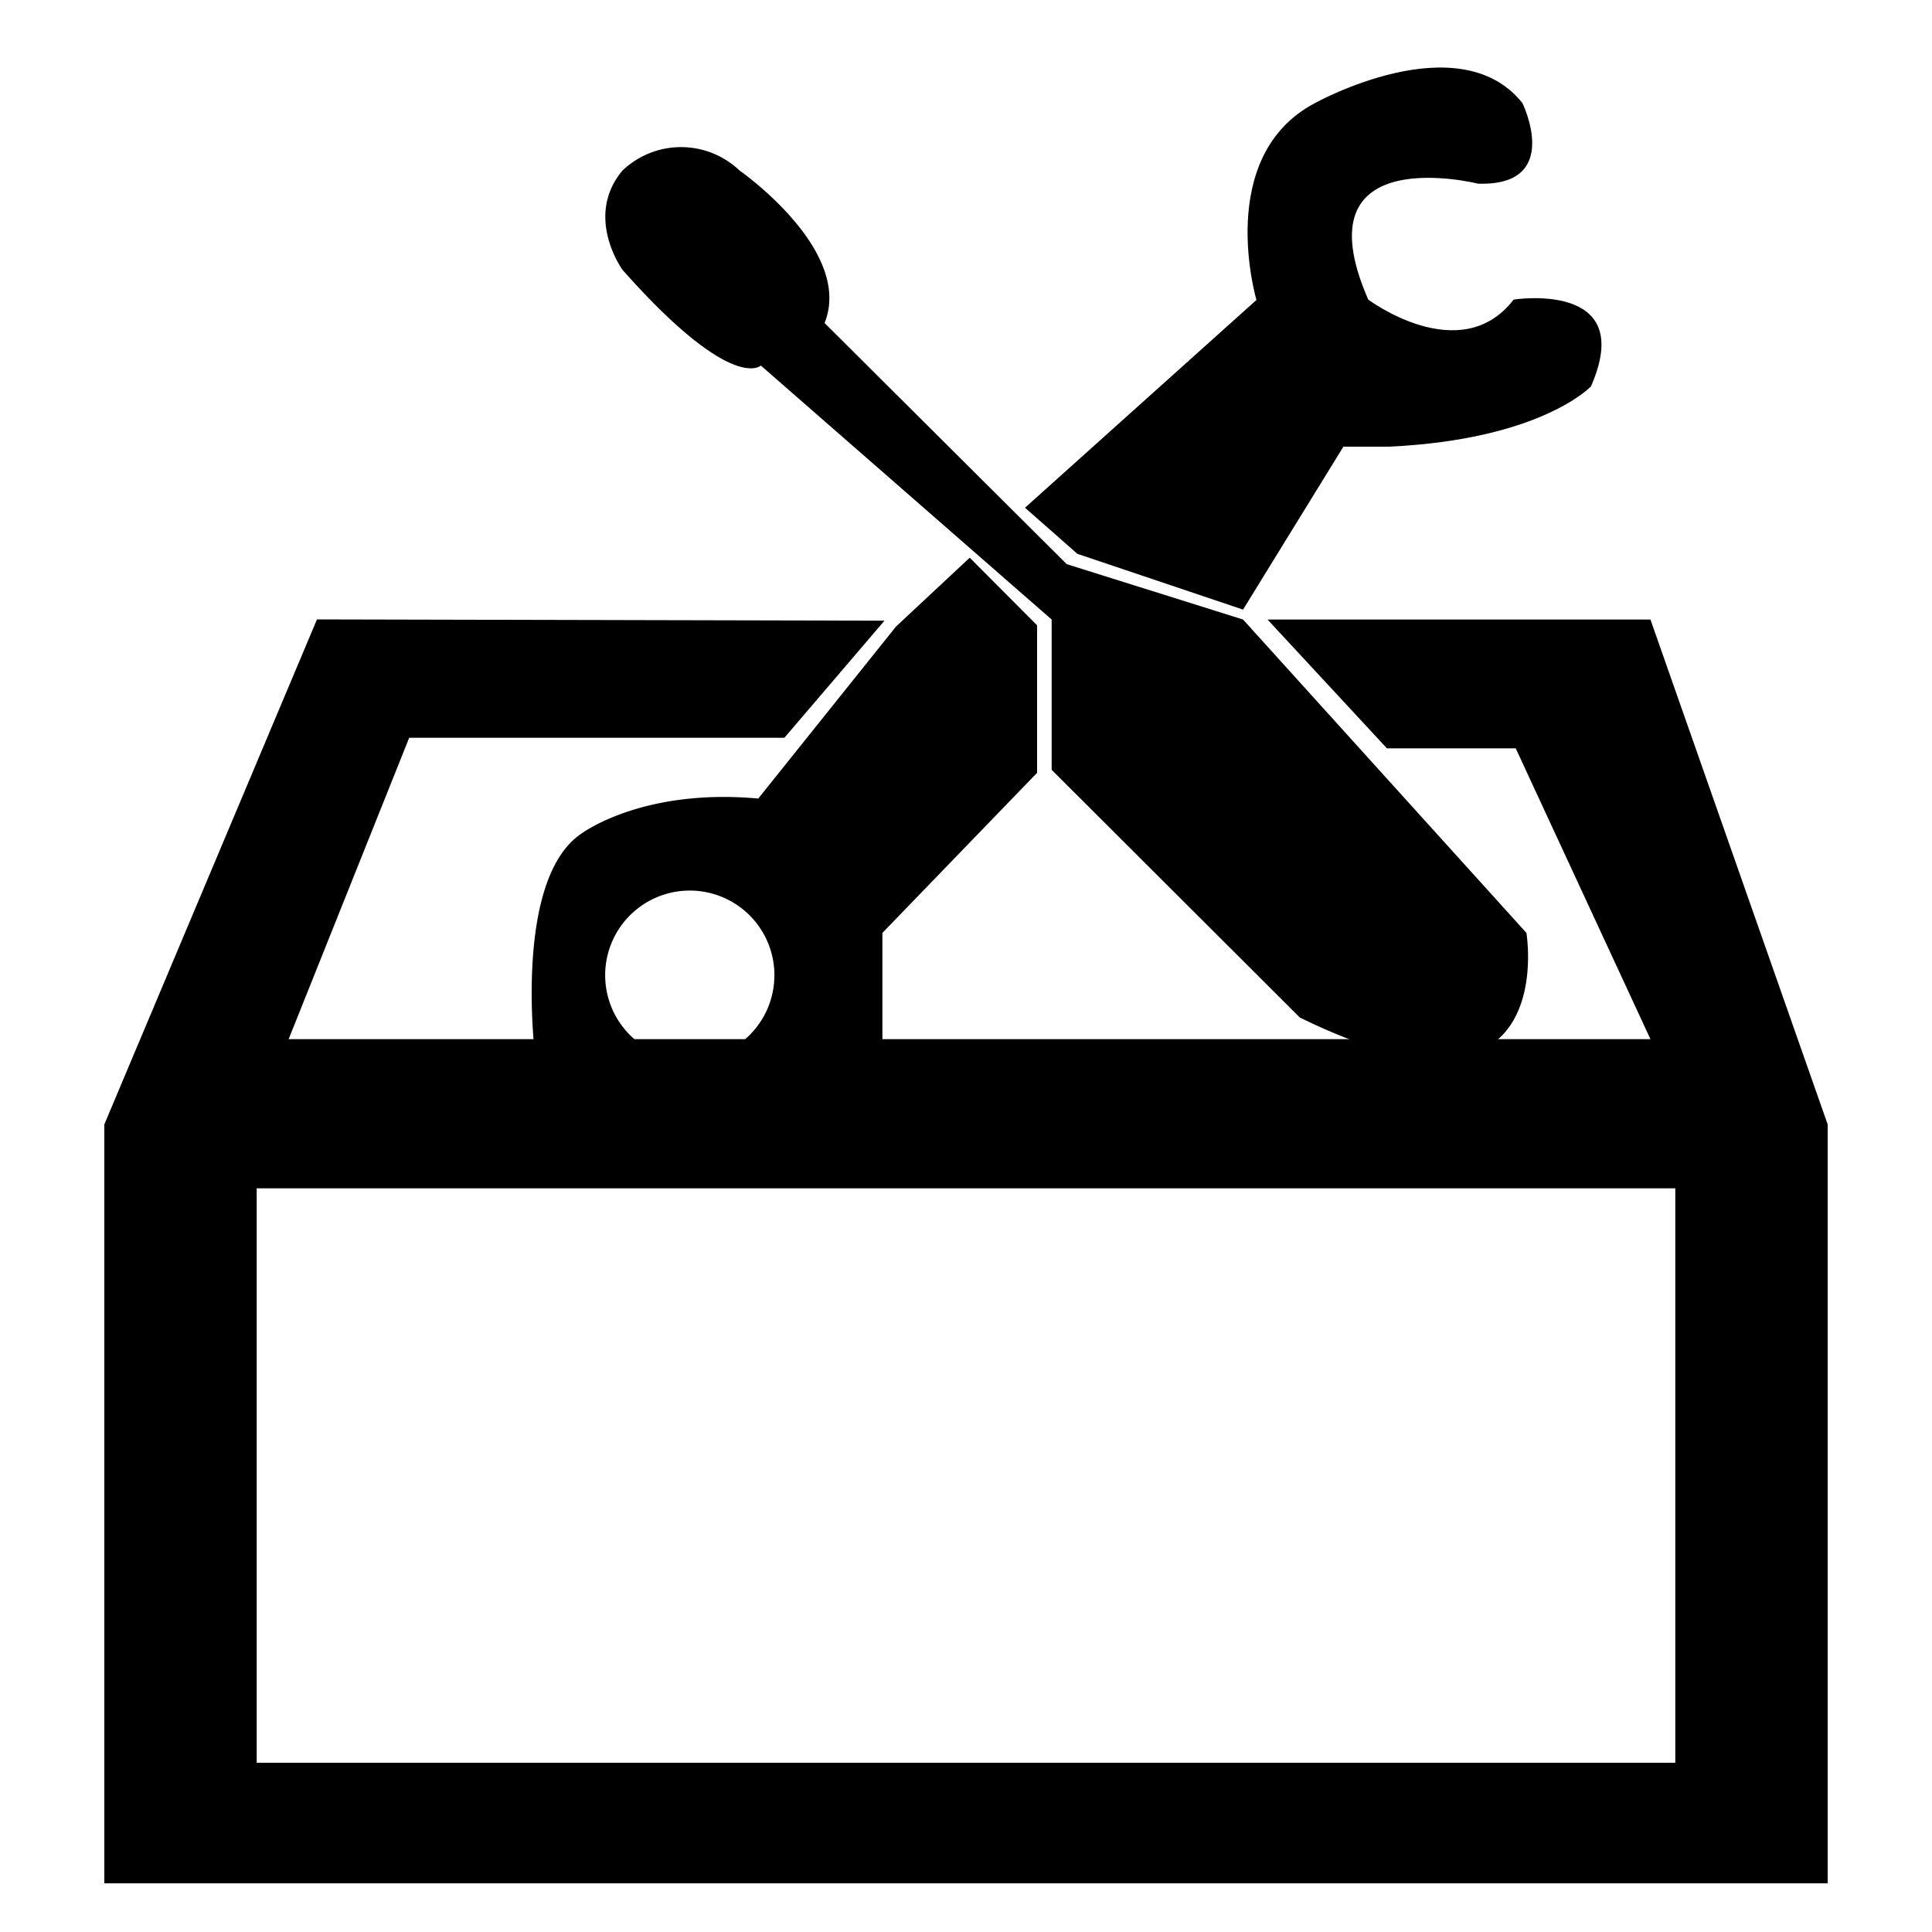 <svg xmlns="http://www.w3.org/2000/svg" viewBox="0 0 150 150"><title>03</title><path d="M96.51,48.1l22,24.33S121.29,89,100.92,79L81.65,59.77V48.1L59.07,28.38s-2.2,2.2-10.74-7.43c0,0-3-4.13,0-7.71a6.59,6.59,0,0,1,9.09,0s8.87,6.18,6.6,11.84L82.82,43.8Z" class="cls-3"/><path d="M97.55,23.29S94.25,12.13,102.1,8c0,0,11.15-6.2,16.1,0,0,0,3.17,6.47-3.44,6.26,0,0-14-3.51-8.53,9,0,0,7.16,5.36,11.29,0,0,0,9.63-1.52,6,6.74,0,0-3.85,4.13-15.69,4.68H104.3L96.51,47.33,83.65,43l-4.07-3.58Z" class="cls-3"/><path d="M75.29,43.3l-5.72,5.34L58.87,62c-9.08-.83-13.77,2.75-13.77,2.75-5.23,3.58-3.57,17.07-3.57,17.07h9.6a6.57,6.57,0,1,1,4.85,0H68.51V72.43L80.52,60V48.55Z" class="cls-3"/><path d="M128.14,48.1H98.41l9.27,10h10l10.46,22.58H22.41l9.36-23.4H60.9l7.77-9.09-44.06-.1L8.1,87.3v58.92H141.9V87.3Zm1.93,88.76H19.93V92.26H130.07Z" class="cls-1"/></svg>